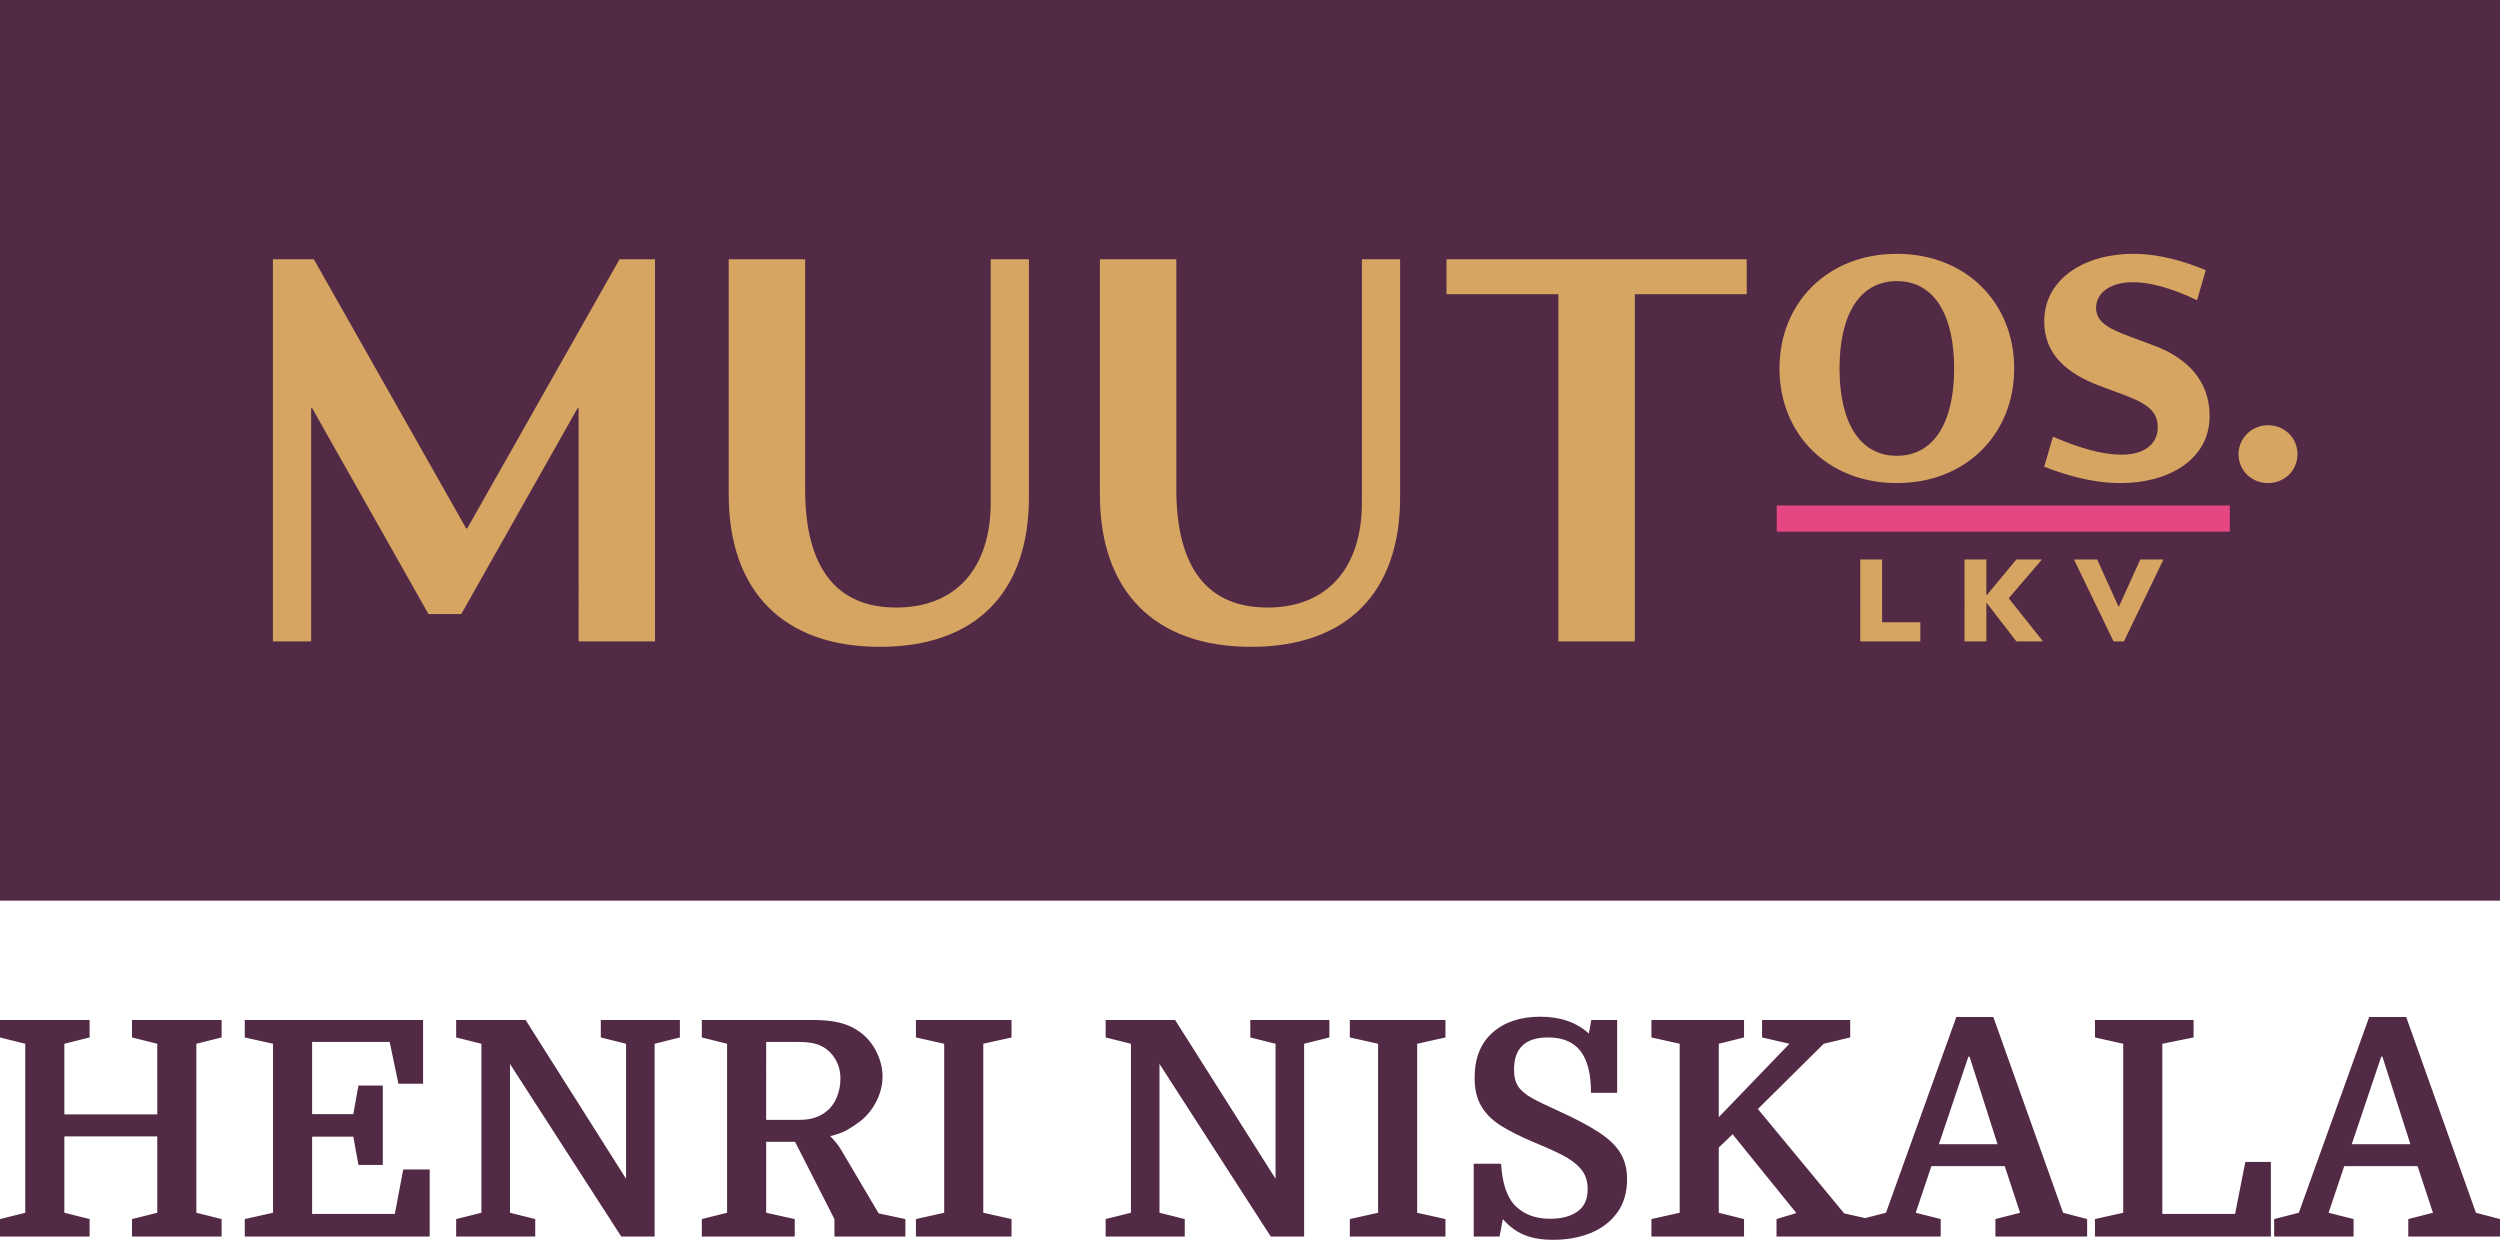 <?xml version="1.0" encoding="UTF-8" standalone="no"?>
<svg
   version="1.1"
   width="549.6pt"
   height="272.562pt"
   viewBox="0 0 549.6 272.562"
   id="svg22"
   xmlns="http://www.w3.org/2000/svg"
   xmlns:svg="http://www.w3.org/2000/svg">
  <defs
     id="defs26" />
  <g
     enable-background="new"
     id="g20"
     transform="translate(-146.145,-161.357)">
    <clipPath
       id="cp0">
      <path
         transform="matrix(1,0,0,-1,0,595.276)"
         d="M 0,0 H 841.89 V 595.276 H 0 Z"
         id="path2" />
    </clipPath>
    <g
       clip-path="url(#cp0)"
       id="g7">
      <path
         transform="matrix(1,0,0,-1,194.865,389.43)"
         d="M 0,0 V 3.834 H -19.7 V 0 l 5.553,-1.388 V -16.923 H -34.573 V -1.388 L -29.021,0 V 3.834 H -48.72 V 0 l 5.553,-1.388 V -38.54 l -5.553,-1.388 v -3.834 h 19.699 v 3.834 l -5.552,1.388 v 16.791 h 20.426 V -38.54 l -5.553,-1.388 v -3.834 H 0 v 3.834 l -5.553,1.388 v 37.152 z m 35.432,-10.577 h -5.355 l -1.124,-6.28 h -9.056 v 15.865 h 17.055 l 1.917,-9.188 H 44.29 V 3.834 H 5.089 V 0 l 6.214,-1.388 V -38.54 l -6.214,-1.388 v -3.834 h 40.655 v 14.741 h -5.817 l -1.851,-9.783 H 19.897 v 16.989 h 9.056 l 1.124,-6.214 h 5.355 z m 16.13,-29.351 v -3.834 h 17.385 v 3.834 l -5.552,1.388 v 32.723 l 24.459,-37.945 h 7.337 V -1.388 L 100.744,0 V 3.834 H 83.359 V 0 l 5.552,-1.388 V -31.07 L 66.832,3.834 H 51.562 V 0 l 5.552,-1.388 V -38.54 Z m 92.382,25.88 c 0.902,1.785 1.355,3.603 1.355,5.454 0,1.851 -0.463,3.691 -1.388,5.52 -0.926,1.828 -2.182,3.294 -3.768,4.396 -1.235,0.881 -2.656,1.521 -4.264,1.917 -1.609,0.397 -3.471,0.595 -5.586,0.595 H 105.569 V 0 l 5.553,-1.388 V -38.54 l -5.553,-1.388 v -3.834 h 20.427 v 3.834 l -6.28,1.388 v 15.601 h 6.346 l 8.66,-16.989 v -3.834 h 15.601 v 3.834 l -5.883,1.256 -8.198,13.882 c -0.441,0.749 -0.903,1.399 -1.388,1.95 -0.485,0.551 -0.838,0.936 -1.058,1.157 1.543,0.352 2.81,0.815 3.802,1.388 0.991,0.573 1.884,1.168 2.677,1.785 1.542,1.19 2.765,2.678 3.669,4.462 m -24.228,13.056 h 7.205 c 1.41,0 2.612,-0.132 3.603,-0.396 0.992,-0.265 1.861,-0.706 2.611,-1.322 0.881,-0.706 1.587,-1.598 2.116,-2.678 0.529,-1.08 0.793,-2.28 0.793,-3.602 0,-1.455 -0.254,-2.81 -0.76,-4.066 -0.507,-1.256 -1.201,-2.259 -2.083,-3.008 -1.586,-1.366 -3.592,-2.049 -6.015,-2.049 h -7.47 z M 173.658,0 V 3.834 H 152.636 V 0 l 6.214,-1.388 V -38.54 l -6.214,-1.388 v -3.834 h 21.022 v 3.834 l -6.214,1.388 v 37.152 z m 20.691,-39.928 v -3.834 h 17.386 v 3.834 l -5.553,1.388 v 32.723 l 24.459,-37.945 h 7.338 V -1.388 L 243.531,0 V 3.834 H 226.146 V 0 l 5.553,-1.388 V -31.07 l -22.08,34.904 h -15.27 V 0 l 5.553,-1.388 V -38.54 Z M 269.047,0 V 3.834 H 248.026 V 0 l 6.214,-1.388 V -38.54 l -6.214,-1.388 v -3.834 h 21.021 v 3.834 l -6.213,1.388 v 37.152 z m 31.897,-43.002 c 2.445,0.992 4.396,2.479 5.85,4.462 1.454,1.983 2.181,4.451 2.181,7.404 0,2.159 -0.474,4.043 -1.421,5.652 -0.948,1.608 -2.523,3.14 -4.726,4.595 -2.205,1.454 -5.157,3.018 -8.859,4.693 -2.468,1.101 -4.418,2.049 -5.85,2.843 -1.433,0.793 -2.457,1.652 -3.074,2.578 -0.618,0.925 -0.925,2.158 -0.925,3.702 0,4.715 2.489,7.073 7.47,7.073 3.216,0 5.596,-0.992 7.139,-2.975 1.542,-1.983 2.314,-5.047 2.314,-9.188 h 5.751 V 3.834 h -5.685 L 300.58,0.859 c -2.733,2.468 -6.28,3.702 -10.643,3.702 -4.408,0 -7.922,-1.168 -10.544,-3.503 -2.623,-2.337 -3.933,-5.642 -3.933,-9.916 0,-2.557 0.506,-4.672 1.52,-6.346 1.013,-1.676 2.489,-3.107 4.429,-4.297 1.939,-1.19 4.274,-2.358 7.008,-3.504 2.379,-0.97 4.462,-1.907 6.246,-2.809 1.785,-0.904 3.174,-1.94 4.165,-3.107 0.992,-1.169 1.488,-2.656 1.488,-4.463 0,-2.204 -0.75,-3.834 -2.248,-4.891 -1.499,-1.058 -3.504,-1.587 -6.016,-1.587 -3.129,0 -5.641,0.914 -7.536,2.744 -1.895,1.828 -2.975,4.946 -3.239,9.353 h -6.016 v -15.997 h 5.686 l 0.727,3.834 c 1.365,-1.587 2.919,-2.743 4.66,-3.471 1.741,-0.727 3.867,-1.09 6.379,-1.09 3.041,0 5.785,0.495 8.231,1.487 M 334.69,0 V 3.834 H 314.329 V 0 l 6.214,-1.388 V -38.54 l -6.214,-1.388 v -3.834 h 20.361 v 3.834 l -5.553,1.388 v 14.345 l 3.041,2.909 14.015,-17.32 -4.364,-1.322 v -3.834 h 20.427 v 3.834 l -5.553,1.256 -18.972,22.939 14.477,14.345 L 358.025,0 V 3.834 H 338.656 V 0 l 6.016,-1.388 -15.535,-16.13 v 16.13 z m 55.264,-39.928 v -3.834 h 20.163 v 3.834 l -5.289,1.388 -15.336,43.035 h -8.132 l -15.468,-43.035 -5.421,-1.388 v -3.834 h 17.452 v 3.834 l -5.487,1.388 3.438,10.247 h 16.13 l 3.371,-10.247 z m -5.685,35.697 6.148,-19.237 h -12.891 l 6.479,19.237 z M 433.518,0 V 3.834 H 411.835 V 0 l 6.214,-1.388 V -38.54 l -6.214,-1.388 v -3.834 h 38.672 v 16.394 h -5.619 l -2.247,-11.436 h -15.998 v 37.416 z m 47.199,-39.928 v -3.834 h 20.162 v 3.834 l -5.288,1.388 -15.337,43.035 h -8.131 l -15.469,-43.035 -5.42,-1.388 v -3.834 h 17.452 v 3.834 l -5.487,1.388 3.437,10.247 h 16.13 l 3.372,-10.247 z m -5.685,35.697 6.148,-19.237 h -12.891 l 6.478,19.237 z"
         fill="#522a45"
         id="path5" />
    </g>
    <path
       transform="matrix(1,0,0,-1,0,595.276)"
       d="m 146.145,235.919 h 549.6 v 198 h -549.6 z"
       fill="#522a45"
       id="path9" />
    <clipPath
       id="cp1">
      <path
         transform="matrix(1,0,0,-1,0,595.276)"
         d="M 0,0 H 841.89 V 595.276 H 0 Z"
         id="path11" />
    </clipPath>
    <g
       clip-path="url(#cp1)"
       id="g16">
      <path
         transform="matrix(1,0,0,-1,610.785,302.357)"
         d="m 0,0 h 2.28 l 8.64,17.88 V 18 H 5.88 L 1.2,7.68 H 1.08 L -3.6,18 h -5.04 v -0.12 z m -32.76,0 h 4.8 v 8.4 h 0.12 L -21.36,0 h 5.76 v 0.12 l -7.44,9.36 7.2,8.4 V 18 h -5.52 l -6.48,-7.8 h -0.12 V 18 h -4.8 z m -22.92,0 h 13.2 v 4.2 h -8.4 V 18 h -4.8 z m 89.64,34.8 c 3.6,0 6.48,2.76 6.48,6.36 0,3.6 -2.88,6.36 -6.48,6.36 -3.48,0 -6.48,-2.76 -6.48,-6.36 0,-3.6 2.88,-6.36 6.48,-6.36 m -32.4,0 c 10.56,0 19.56,5.16 19.56,14.76 0,7.92 -5.16,12.84 -12.24,15.48 l -5.16,1.92 c -4.2,1.56 -7.56,3 -7.56,6.36 0,3.36 3.24,5.64 8.04,5.64 3.72,0 8.4,-1.2 14.16,-3.96 l 1.92,6.6 c -4.32,1.8 -9.96,3.6 -15.96,3.6 -10.56,0 -19.56,-5.4 -19.56,-14.88 0,-7.32 5.16,-11.52 12.24,-14.16 l 5.16,-1.92 c 5.16,-1.92 7.56,-3.6 7.56,-7.2 0,-3.84 -3.24,-6 -7.92,-6 -4.08,0 -9,1.32 -15.12,3.96 l -1.92,-6.6 c 4.56,-1.8 10.56,-3.6 16.8,-3.6 m -49.2,6 c -8.16,0 -12.6,7.32 -12.6,19.2 0,11.88 4.44,19.2 12.6,19.2 8.16,0 12.6,-7.32 12.6,-19.2 0,-11.88 -4.44,-19.2 -12.6,-19.2 m 0,-6 c 15.24,0 25.8,10.8 25.8,25.2 0,14.4 -10.56,25.2 -25.8,25.2 -15.24,0 -25.8,-10.8 -25.8,-25.2 0,-14.4 10.56,-25.2 25.8,-25.2 M -122.04,0 h 16.8 v 76.32 h 24.6 V 84 h -66 v -7.68 h 24.6 z m -67.56,-1.2 c 21,0 32.76,11.88 32.76,32.88 V 84 h -8.4 V 30.48 c 0,-14.28 -7.56,-23.04 -20.76,-23.04 -13.2,0 -20.04,8.76 -20.04,26.04 V 84 h -16.8 V 32.28 c 0,-21.24 12,-33.48 33.24,-33.48 m -81.6,0 c 21,0 32.76,11.88 32.76,32.88 V 84 h -8.4 V 30.48 c 0,-14.28 -7.56,-23.04 -20.76,-23.04 -13.2,0 -20.04,8.76 -20.04,26.04 V 84 h -16.8 V 32.28 c 0,-21.24 12,-33.48 33.24,-33.48 M -404.64,0 h 8.4 V 51.24 H -396 L -370.44,6 h 7.2 l 25.56,45.24 h 0.24 V 0 h 16.8 v 84 h -7.8 l -33.48,-59.16 h -0.24 L -395.64,84 h -9 z"
         fill="#d7a562"
         id="path14" />
    </g>
    <path
       transform="matrix(1,0,0,-1,0,595.276)"
       d="m 536.745,317.039 h 99.6 v 5.76 h -99.6 z"
       fill="#e64783"
       id="path18" />
  </g>
</svg>
